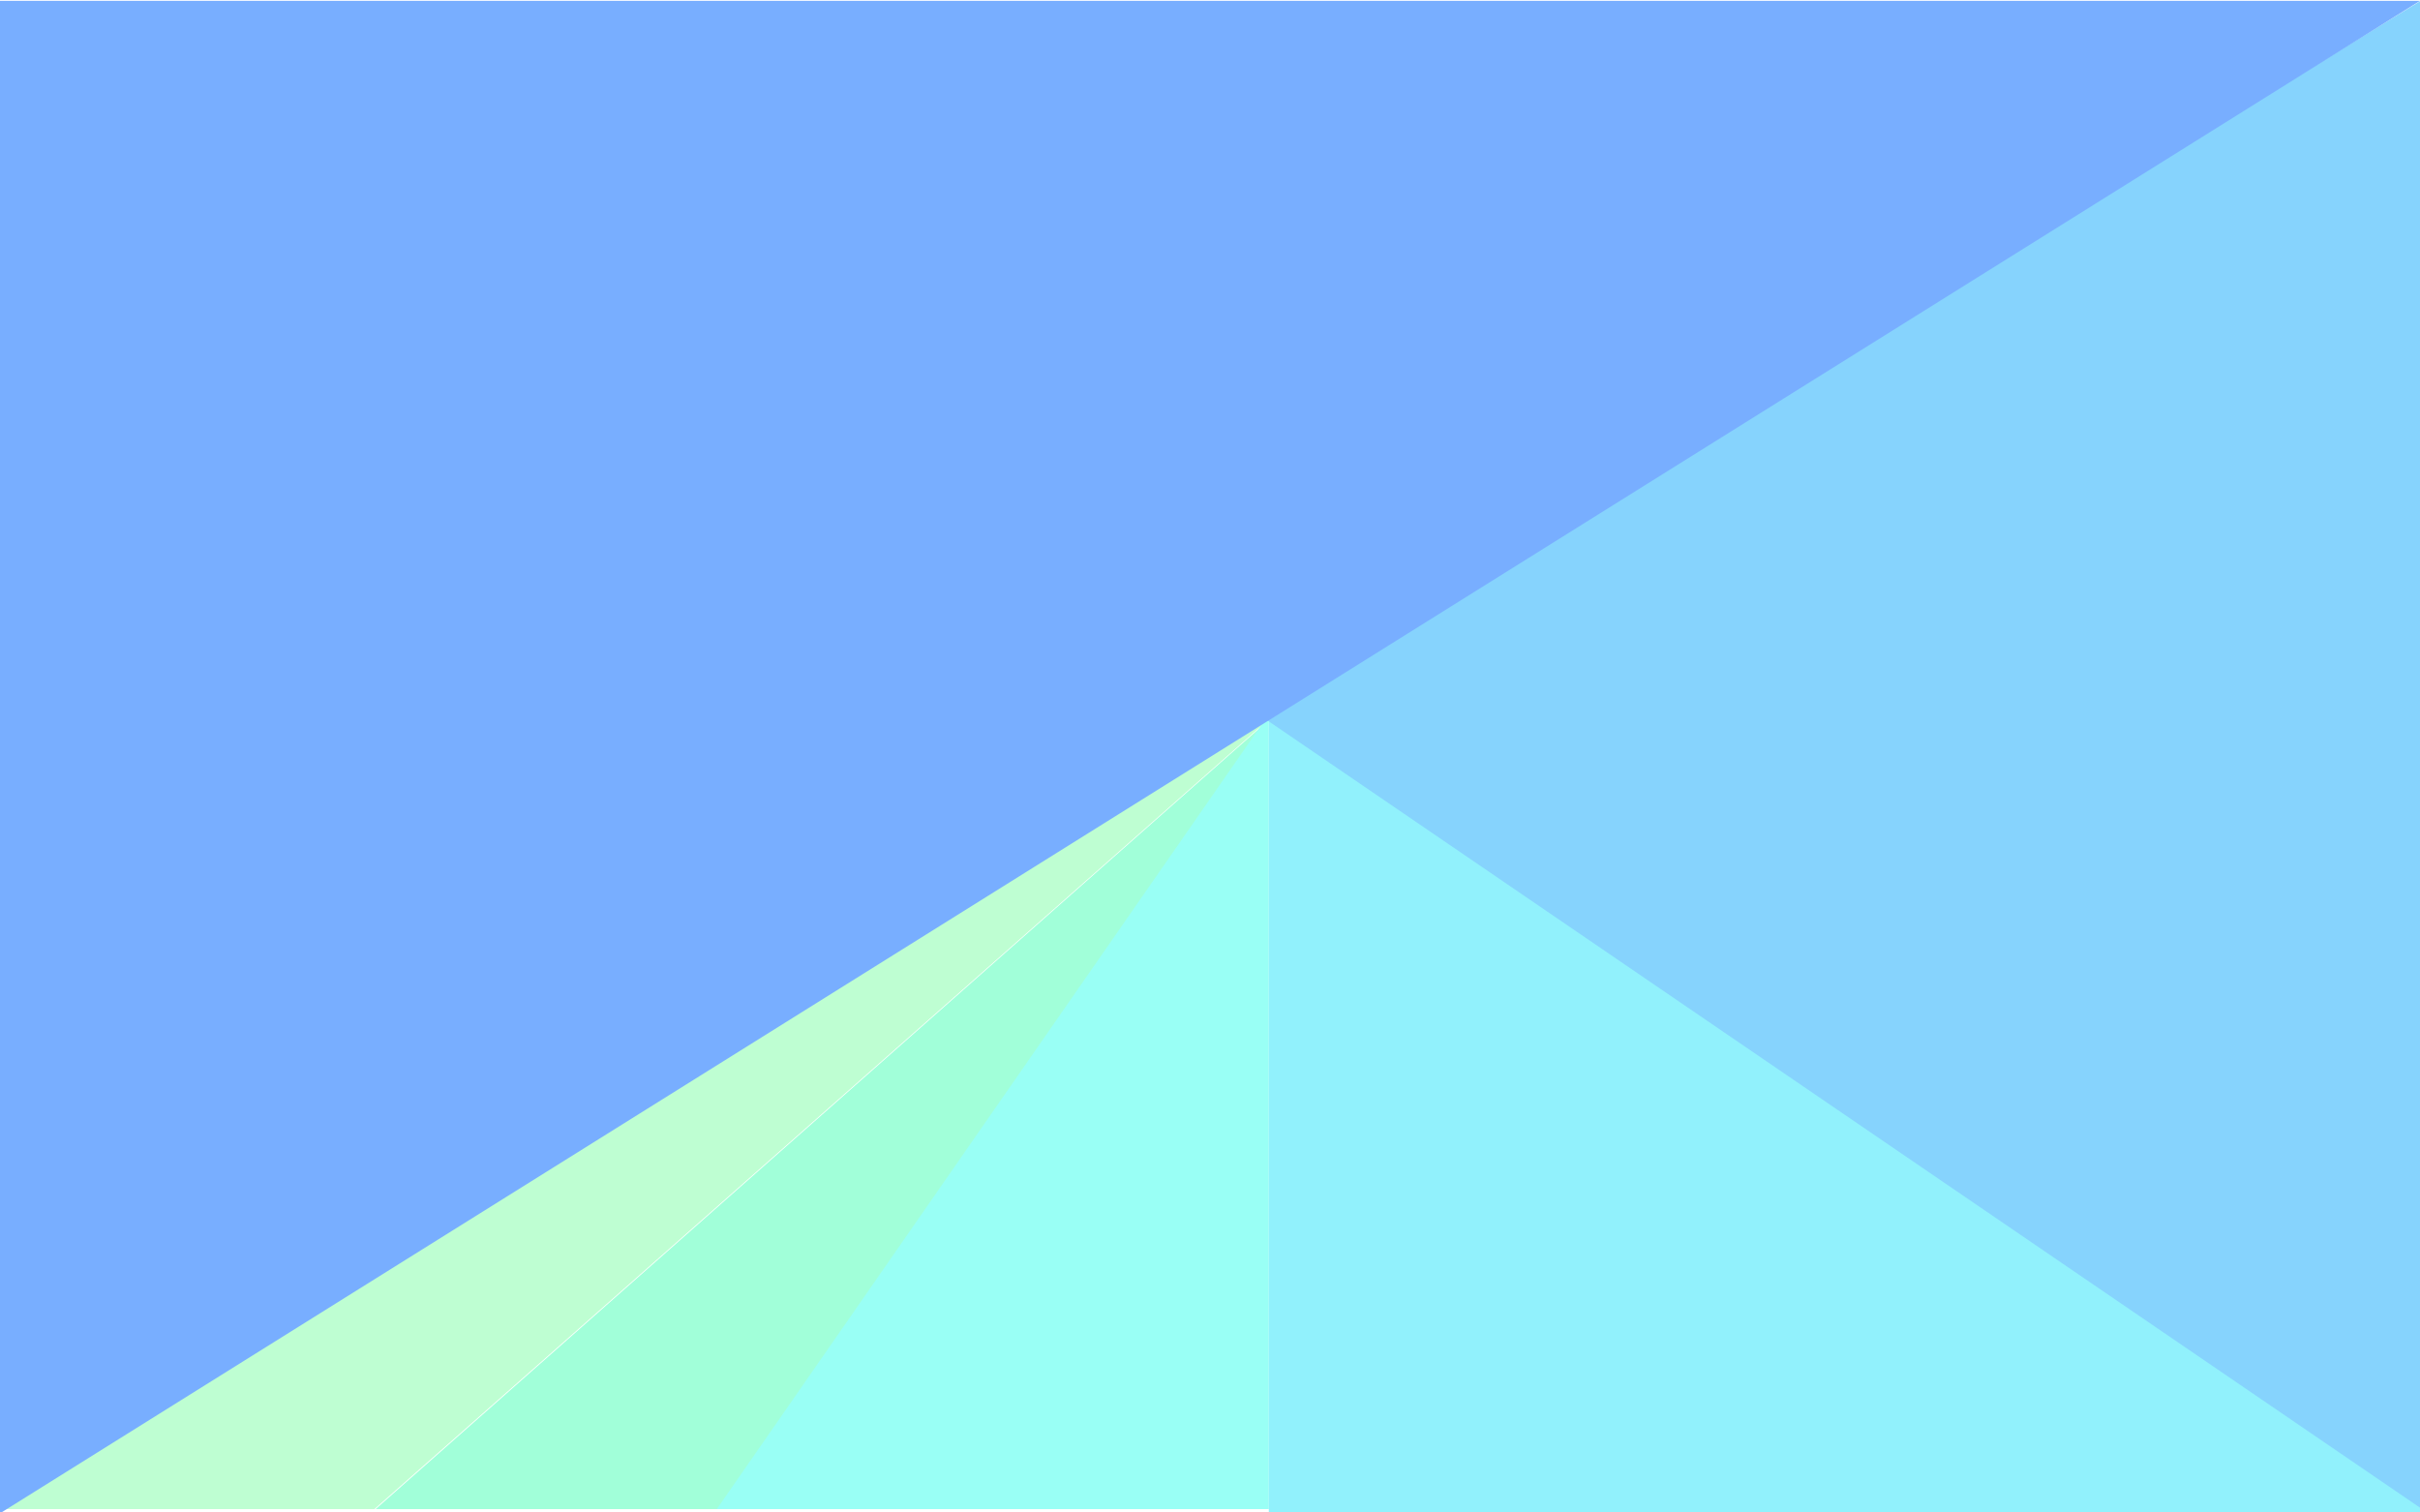 <?xml version="1.0" encoding="utf-8"?>
<svg width="1440px" height="900px" viewBox="0 0 1440 900" version="1.1" xmlns:xlink="http://www.w3.org/1999/xlink" xmlns="http://www.w3.org/2000/svg">
  <rect x="0" y="0" width="1440" height="900" fill="#333333" stroke="none"/>
  <defs>
    <rect width="1440" height="900" id="artboard_1" />
    <clipPath id="clip_1">
      <use xlink:href="#artboard_1" clip-rule="evenodd" />
    </clipPath>
  </defs>
  <g id="MacBook-Pro-15" clip-path="url(#clip_1)">
    <use xlink:href="#artboard_1" stroke="none" fill="#FFFFFF" />
    <g id="background" transform="translate(-1 -0.5)">
      <path d="M756 428.5L223.776 898.5L0 898.5L756 428.5Z" id="New-shape-4" fill="#BEFED2" fill-rule="evenodd" stroke="none" />
      <path d="M756.5 428.5L428.255 898.5L224.5 898.5L756.5 428.5Z" id="New-shape-3" fill="#A1FFD9" fill-rule="evenodd" stroke="none" />
      <path d="M756 425.5L756 898.5L427.5 898.5L756 425.5Z" id="New-shape-2" fill="#99FFF5" fill-rule="evenodd" stroke="none" />
      <path d="M1457 900.5L756 428.5L756 900.5L1457 900.5Z" id="New-shape" fill="#91F1FC" fill-rule="evenodd" stroke="none" />
      <path d="M1443 0L750 425.657L1443 899L1443 0Z" id="New-shape" fill="#86D3FD" fill-rule="evenodd" stroke="none" />
      <path d="M1 1L1441 1L1 901L1 1Z" id="tringle1" fill="#78AEFF" fill-rule="evenodd" stroke="none" />
    </g>
  </g>
</svg>